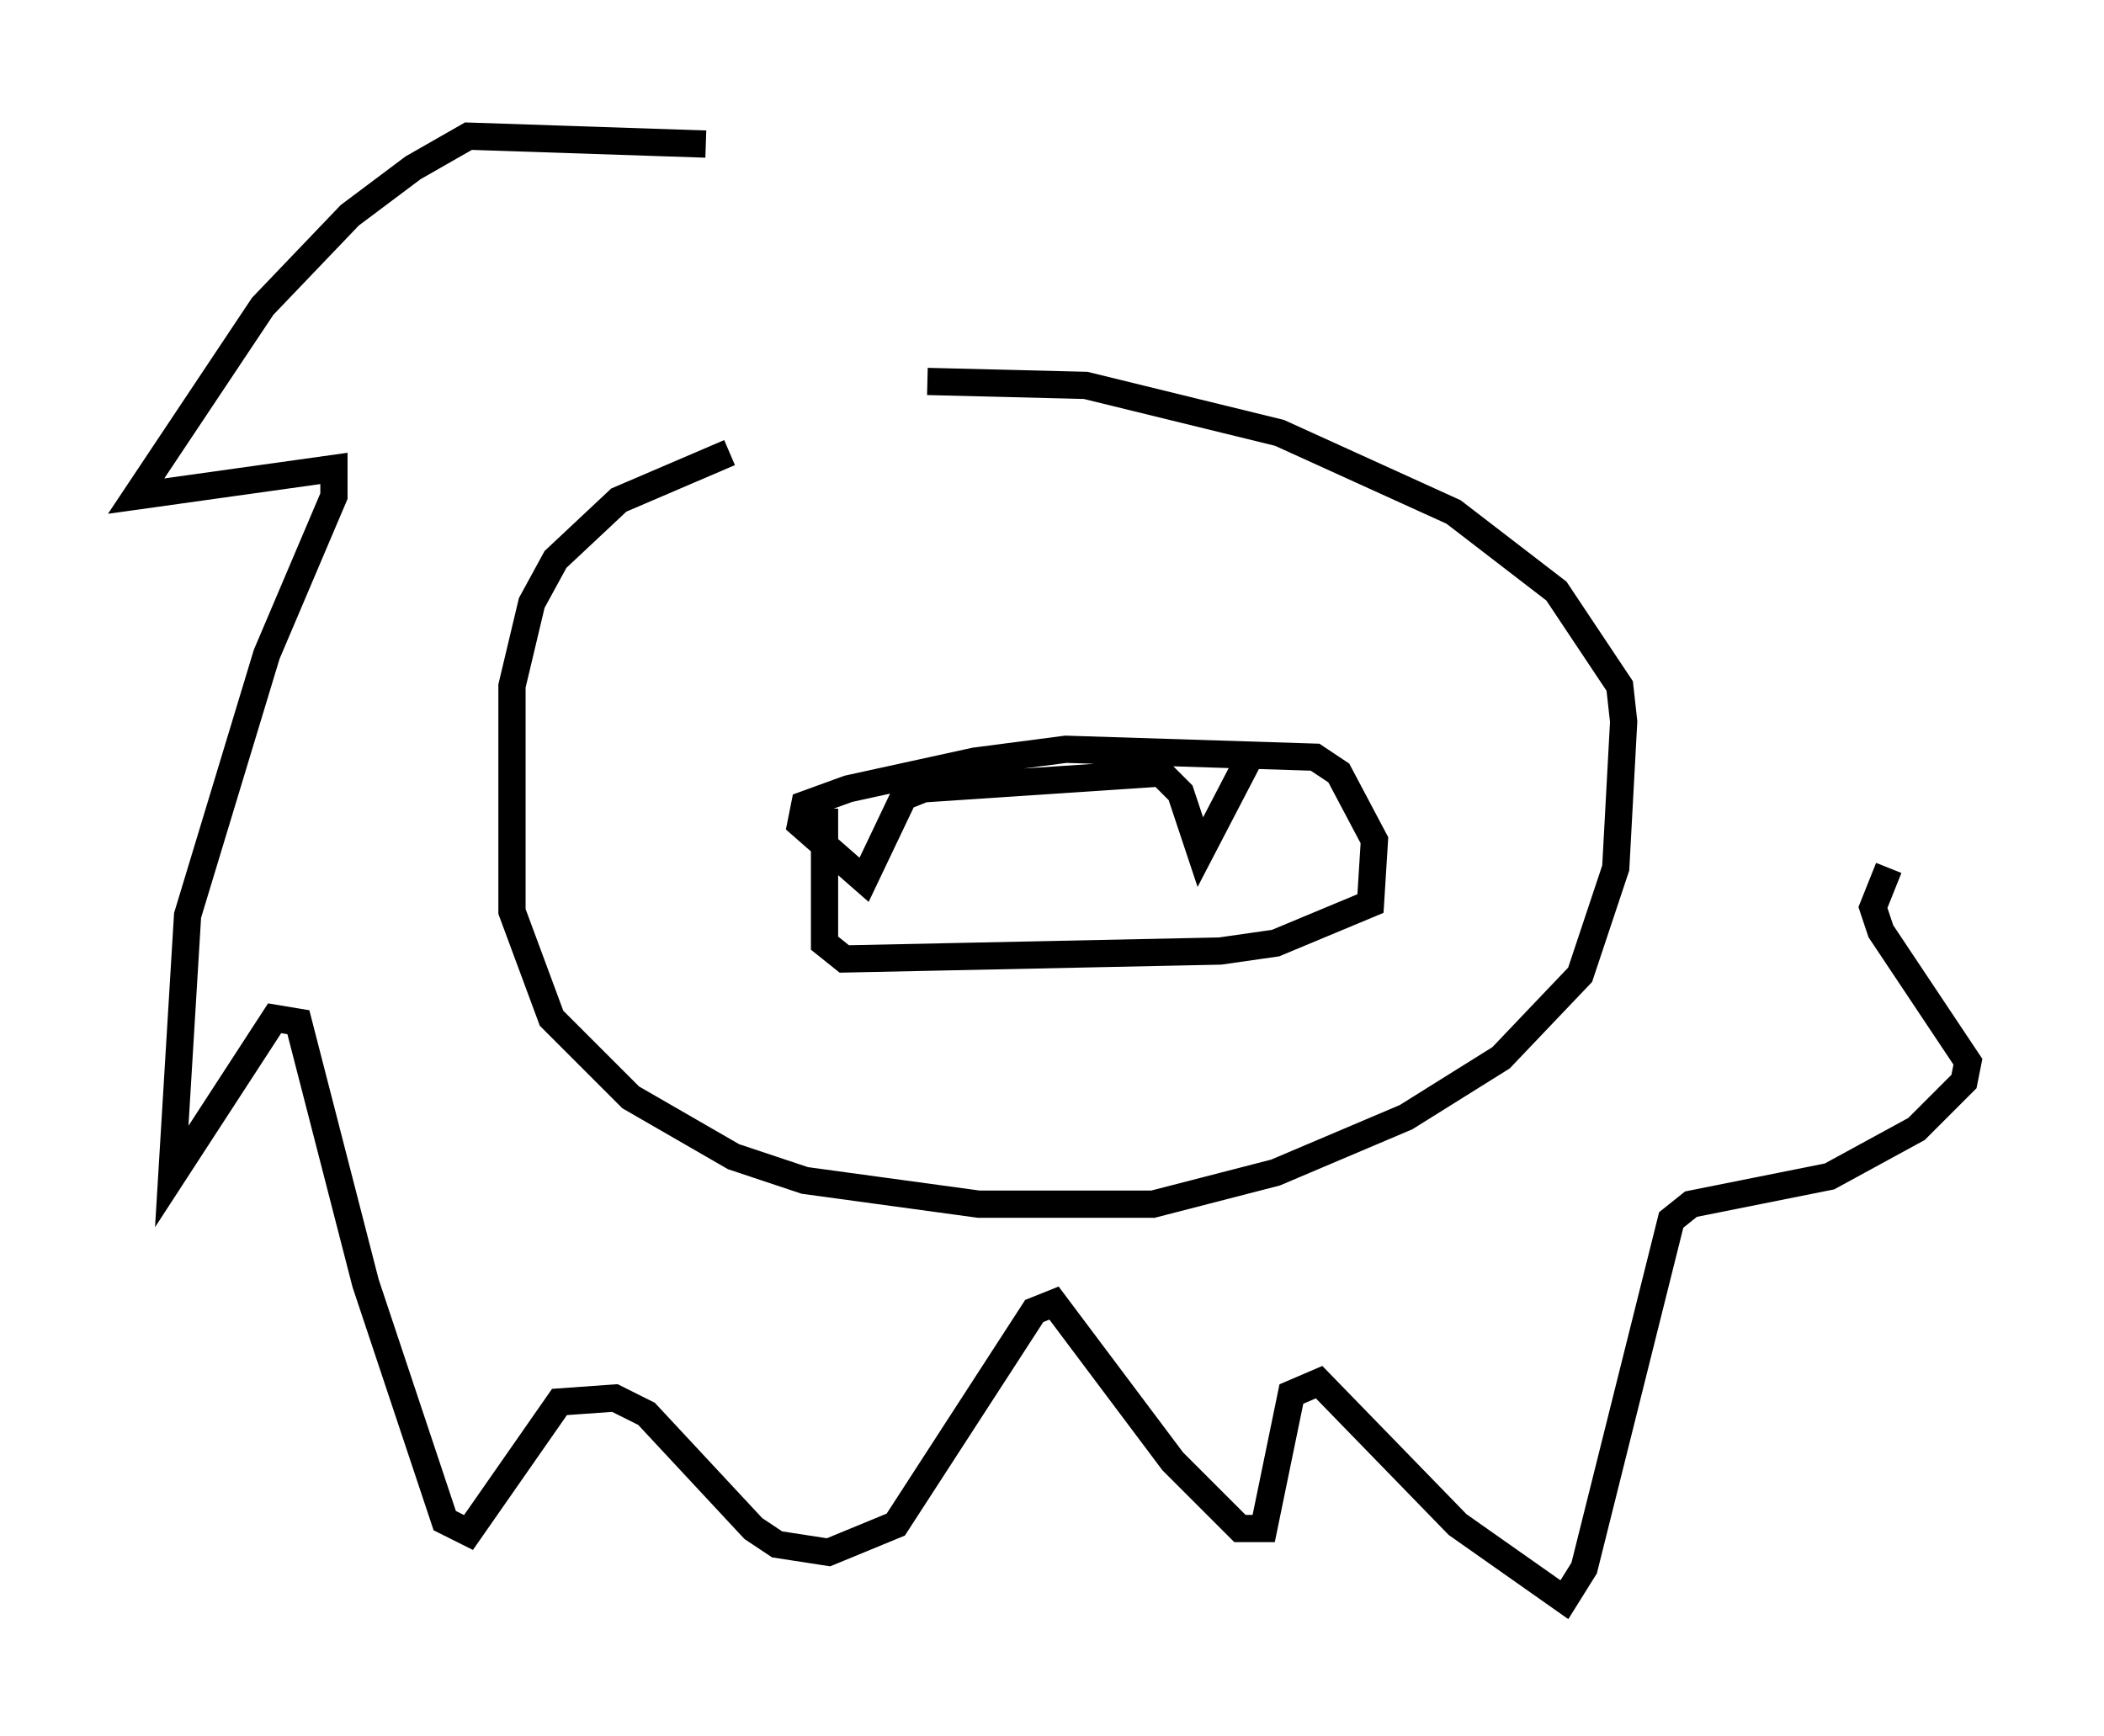<?xml version="1.0" encoding="utf-8" ?>
<svg baseProfile="full" height="63.743" version="1.1" width="77.251" xmlns="http://www.w3.org/2000/svg" xmlns:ev="http://www.w3.org/2001/xml-events" xmlns:xlink="http://www.w3.org/1999/xlink"><defs /><rect fill="white" height="63.743" width="77.251" x="0" y="0" /><path d="M35.938, 16.62 m-9.151, 0.0 l-4.067, 1.743 -2.324, 2.179 l-0.872, 1.598 -0.726, 3.05 l0.0, 8.279 1.453, 3.922 l2.905, 2.905 3.777, 2.179 l2.615, 0.872 6.391, 0.872 l6.391, 0.0 4.503, -1.162 l4.793, -2.034 3.486, -2.179 l2.905, -3.05 1.307, -3.922 l0.291, -5.374 -0.145, -1.307 l-2.324, -3.486 -3.777, -2.905 l-6.391, -2.905 -7.117, -1.743 l-5.81, -0.145 m-3.777, 15.687 l0.0, 4.939 0.726, 0.581 l13.799, -0.291 2.034, -0.291 l3.486, -1.453 0.145, -2.324 l-1.307, -2.469 -0.872, -0.581 l-9.151, -0.291 -3.341, 0.436 l-4.648, 1.017 -1.598, 0.581 l-0.145, 0.726 2.324, 2.034 l1.453, -3.05 0.726, -0.291 l8.715, -0.581 0.726, 0.726 l0.726, 2.179 1.888, -3.631 m-20.045, -22.369 l-8.715, -0.291 -2.034, 1.162 l-2.324, 1.743 -3.196, 3.341 l-4.648, 6.972 7.263, -1.017 l0.0, 1.017 -2.469, 5.81 l-2.905, 9.587 -0.581, 9.587 l3.777, -5.81 0.872, 0.145 l2.469, 9.587 2.905, 8.715 l0.872, 0.436 3.341, -4.793 l2.034, -0.145 1.162, 0.581 l3.922, 4.212 0.872, 0.581 l1.888, 0.291 2.469, -1.017 l5.084, -7.844 0.726, -0.291 l4.358, 5.81 2.469, 2.469 l0.872, 0.0 1.017, -4.939 l1.017, -0.436 5.084, 5.229 l3.922, 2.76 0.726, -1.162 l3.196, -12.782 0.726, -0.581 l5.084, -1.017 3.196, -1.743 l1.743, -1.743 0.145, -0.726 l-3.196, -4.793 -0.291, -0.872 l0.581, -1.453 " fill="none" stroke="black" stroke-width="1" /></svg>